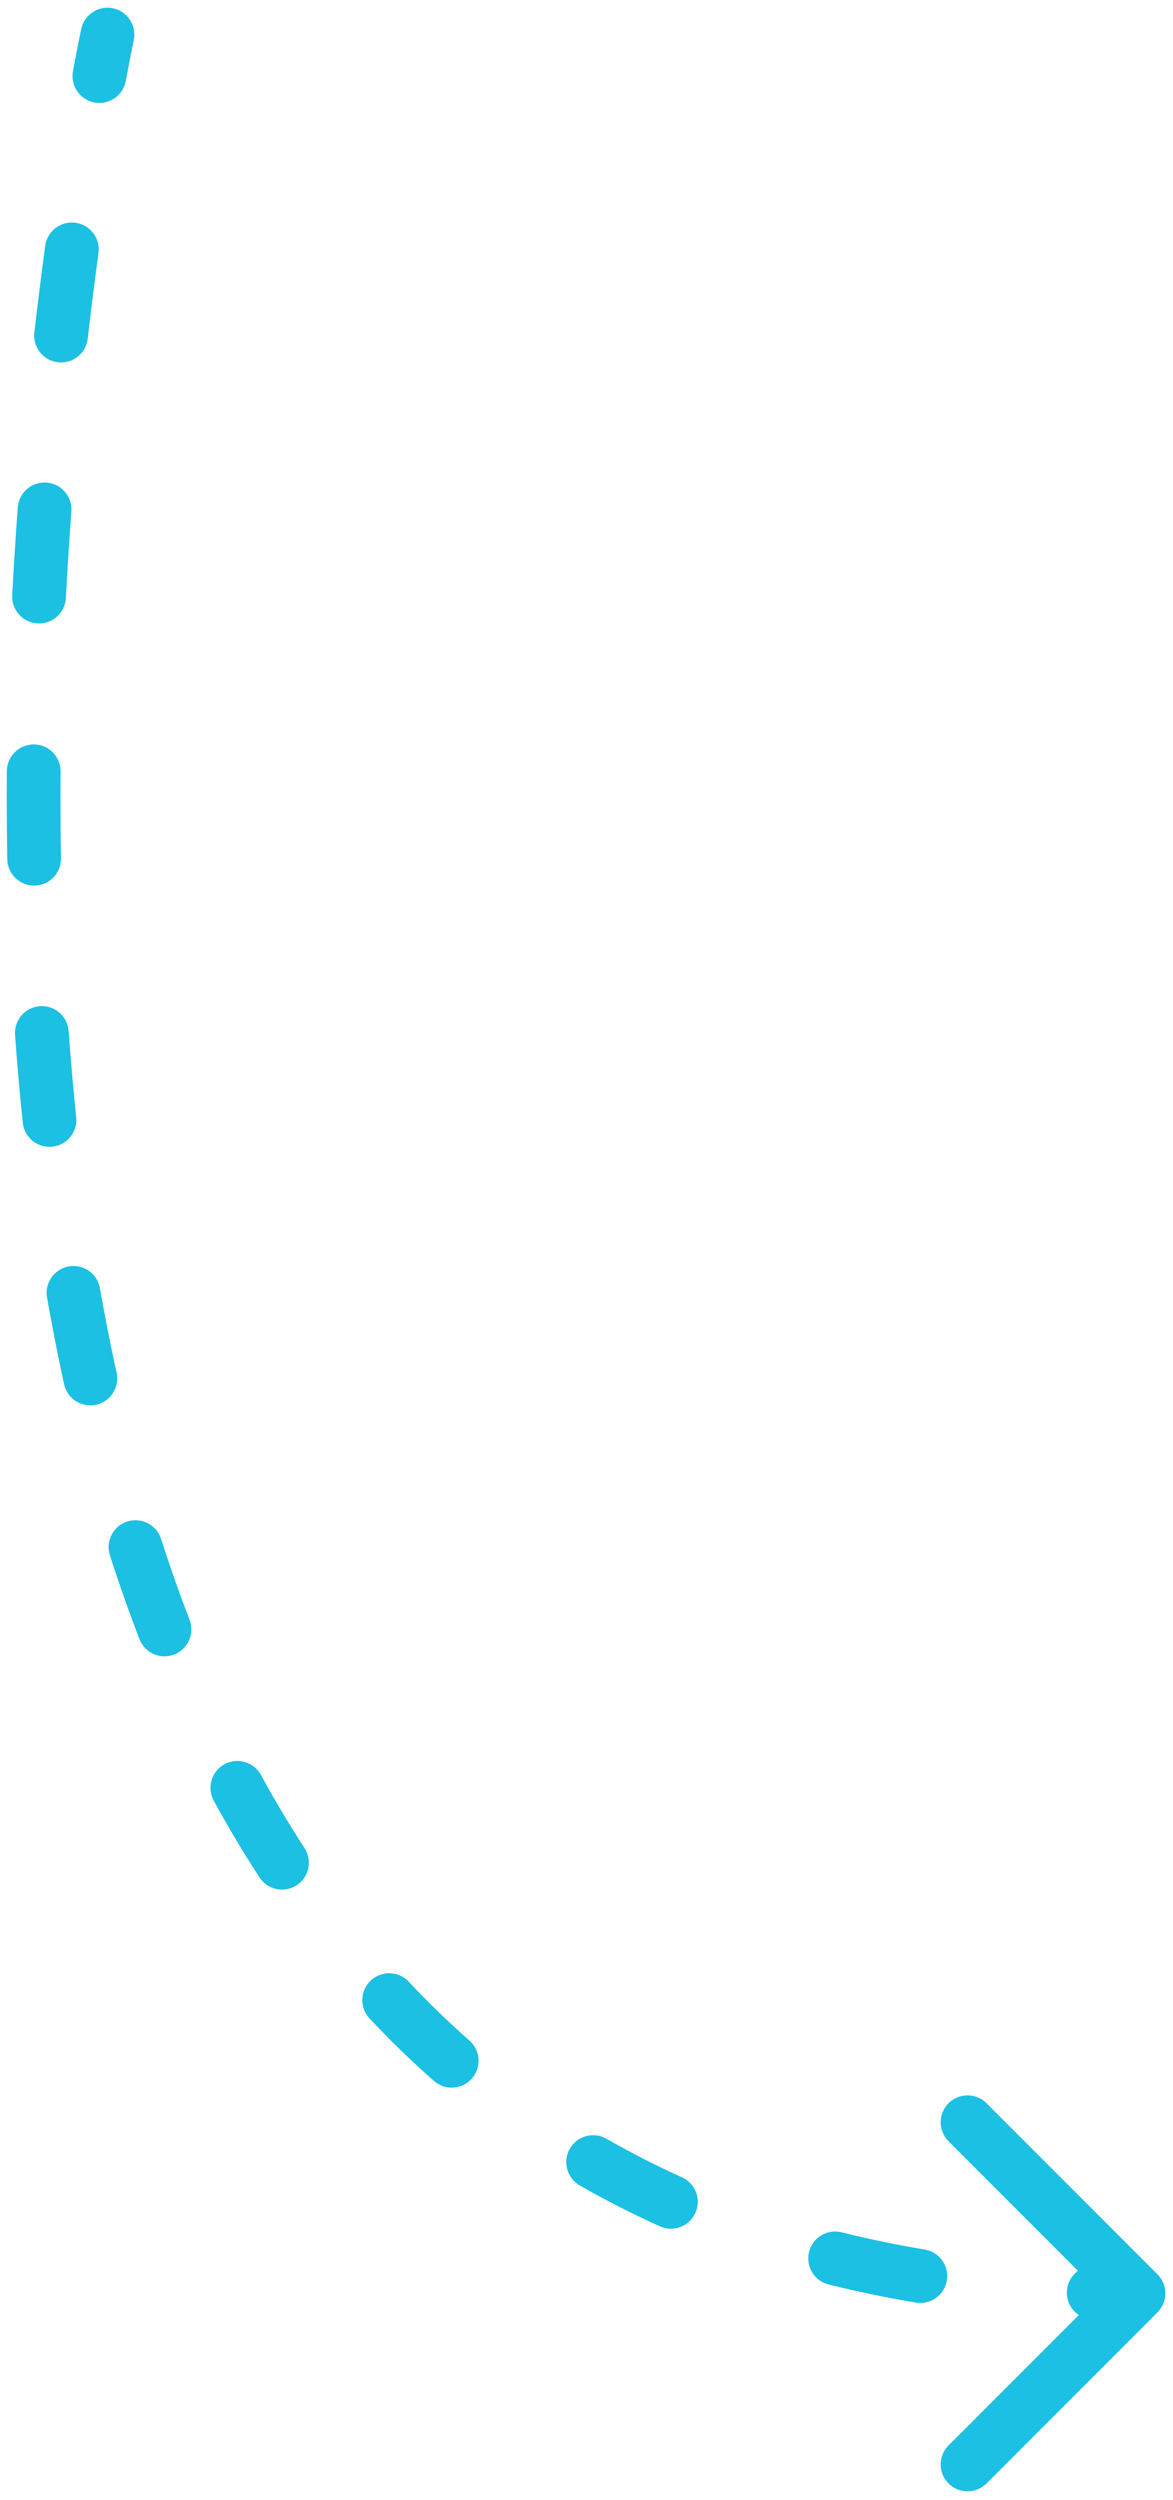 <svg width="131" height="279" viewBox="0 0 131 279" fill="none" xmlns="http://www.w3.org/2000/svg">
<path d="M13.471 4.176C13.645 3.366 13.13 2.568 12.32 2.394C11.51 2.22 10.712 2.735 10.538 3.545L13.471 4.176ZM128.207 256.977C128.793 256.391 128.793 255.442 128.207 254.856L118.661 245.31C118.075 244.724 117.126 244.724 116.54 245.31C115.954 245.896 115.954 246.845 116.54 247.431L125.025 255.916L116.54 264.402C115.954 264.988 115.954 265.937 116.54 266.523C117.126 267.109 118.075 267.109 118.661 266.523L128.207 256.977ZM9.623 8.213C9.472 9.028 10.01 9.811 10.825 9.962C11.639 10.113 12.422 9.575 12.573 8.761L9.623 8.213ZM9.51 28.033C9.621 27.212 9.046 26.456 8.225 26.345C7.405 26.233 6.649 26.808 6.537 27.629L9.51 28.033ZM5.327 37.274C5.232 38.097 5.822 38.841 6.645 38.936C7.468 39.031 8.212 38.441 8.307 37.618L5.327 37.274ZM6.475 56.956C6.536 56.129 5.916 55.41 5.09 55.349C4.263 55.287 3.544 55.907 3.483 56.734L6.475 56.956ZM2.862 66.495C2.818 67.322 3.453 68.028 4.281 68.072C5.108 68.116 5.814 67.481 5.858 66.653L2.862 66.495ZM5.264 86.081C5.27 85.252 4.604 84.576 3.775 84.57C2.947 84.563 2.27 85.23 2.264 86.058L5.264 86.081ZM2.312 95.851C2.326 96.679 3.009 97.339 3.837 97.325C4.666 97.311 5.325 96.627 5.311 95.799L2.312 95.851ZM6.168 115.165C6.108 114.339 5.39 113.718 4.564 113.778C3.737 113.838 3.116 114.556 3.176 115.382L6.168 115.165ZM4.034 125.131C4.12 125.955 4.857 126.554 5.681 126.468C6.505 126.383 7.104 125.645 7.018 124.821L4.034 125.131ZM9.683 144.015C9.539 143.199 8.761 142.655 7.945 142.798C7.13 142.942 6.585 143.72 6.729 144.536L9.683 144.015ZM8.625 154.149C8.802 154.958 9.601 155.471 10.411 155.293C11.22 155.116 11.732 154.317 11.555 153.507L8.625 154.149ZM16.559 172.185C16.305 171.396 15.46 170.963 14.671 171.216C13.883 171.47 13.449 172.315 13.703 173.104L16.559 172.185ZM16.971 182.37C17.268 183.143 18.136 183.529 18.909 183.231C19.682 182.933 20.068 182.065 19.77 181.292L16.971 182.37ZM27.823 198.787C27.426 198.06 26.515 197.792 25.788 198.189C25.061 198.586 24.793 199.498 25.19 200.225L27.823 198.787ZM30.235 208.681C30.687 209.375 31.616 209.571 32.311 209.119C33.005 208.667 33.201 207.738 32.749 207.044L30.235 208.681ZM44.557 222.17C43.99 221.565 43.041 221.534 42.437 222.101C41.832 222.668 41.802 223.617 42.368 224.221L44.557 222.17ZM49.456 231.09C50.078 231.637 51.026 231.576 51.573 230.954C52.12 230.331 52.058 229.384 51.436 228.837L49.456 231.09ZM66.986 239.968C66.268 239.556 65.351 239.804 64.939 240.522C64.526 241.24 64.774 242.157 65.493 242.57L66.986 239.968ZM74.311 247.07C75.066 247.41 75.954 247.074 76.294 246.319C76.635 245.563 76.298 244.675 75.543 244.335L74.311 247.07ZM93.628 250.562C92.825 250.362 92.01 250.851 91.81 251.655C91.61 252.458 92.099 253.273 92.903 253.473L93.628 250.562ZM102.535 255.469C103.352 255.605 104.125 255.053 104.262 254.236C104.398 253.419 103.846 252.646 103.029 252.51L102.535 255.469ZM122.189 254.342C121.361 254.317 120.669 254.968 120.644 255.796C120.619 256.624 121.27 257.316 122.098 257.341L122.189 254.342ZM12.005 3.861C10.538 3.545 10.538 3.545 10.538 3.545C10.538 3.545 10.538 3.545 10.538 3.546C10.538 3.546 10.538 3.546 10.538 3.546C10.538 3.546 10.538 3.547 10.538 3.547C10.538 3.548 10.537 3.549 10.537 3.551C10.536 3.555 10.535 3.56 10.534 3.567C10.531 3.58 10.527 3.6 10.521 3.626C10.51 3.678 10.494 3.755 10.473 3.856C10.431 4.059 10.369 4.36 10.289 4.754C10.131 5.543 9.903 6.707 9.623 8.213L12.573 8.761C12.85 7.27 13.075 6.12 13.231 5.345C13.309 4.958 13.369 4.664 13.41 4.468C13.43 4.369 13.446 4.296 13.456 4.247C13.461 4.222 13.465 4.204 13.468 4.192C13.469 4.187 13.47 4.182 13.47 4.179C13.471 4.178 13.471 4.177 13.471 4.176C13.471 4.176 13.471 4.176 13.471 4.176C13.471 4.176 13.471 4.176 13.471 4.176C13.471 4.176 13.471 4.176 13.471 4.176C13.471 4.176 13.471 4.176 12.005 3.861ZM6.537 27.629C6.13 30.623 5.722 33.848 5.327 37.274L8.307 37.618C8.699 34.213 9.106 31.008 9.51 28.033L6.537 27.629ZM3.483 56.734C3.248 59.898 3.039 63.157 2.862 66.495L5.858 66.653C6.033 63.337 6.241 60.1 6.475 56.956L3.483 56.734ZM2.264 86.058C2.24 89.282 2.254 92.55 2.312 95.851L5.311 95.799C5.254 92.523 5.24 89.281 5.264 86.081L2.264 86.058ZM3.176 115.382C3.412 118.621 3.696 121.874 4.034 125.131L7.018 124.821C6.683 121.596 6.402 118.374 6.168 115.165L3.176 115.382ZM6.729 144.536C7.296 147.755 7.927 150.962 8.625 154.149L11.555 153.507C10.867 150.362 10.244 147.195 9.683 144.015L6.729 144.536ZM13.703 173.104C14.71 176.234 15.798 179.326 16.971 182.37L19.77 181.292C18.619 178.303 17.55 175.264 16.559 172.185L13.703 173.104ZM25.19 200.225C26.769 203.115 28.449 205.937 30.235 208.681L32.749 207.044C31.007 204.368 29.367 201.613 27.823 198.787L25.19 200.225ZM42.368 224.221C44.611 226.614 46.972 228.907 49.456 231.09L51.436 228.837C49.027 226.719 46.736 224.494 44.557 222.17L42.368 224.221ZM65.493 242.57C68.312 244.189 71.25 245.692 74.311 247.07L75.543 244.335C72.572 242.997 69.721 241.538 66.986 239.968L65.493 242.57ZM92.903 253.473C96.012 254.248 99.222 254.915 102.535 255.469L103.029 252.51C99.792 251.969 96.66 251.318 93.628 250.562L92.903 253.473ZM122.098 257.341C123.759 257.391 125.442 257.416 127.147 257.416L127.147 254.416C125.472 254.416 123.819 254.392 122.189 254.342L122.098 257.341ZM14.938 4.491C15.286 2.871 14.255 1.276 12.635 0.928C11.015 0.579 9.42 1.61 9.072 3.23L14.938 4.491ZM129.268 258.038C130.439 256.866 130.439 254.967 129.268 253.795L110.176 234.703C109.004 233.532 107.105 233.532 105.933 234.703C104.762 235.875 104.762 237.774 105.933 238.946L122.904 255.916L105.933 272.887C104.762 274.059 104.762 275.958 105.933 277.13C107.105 278.301 109.004 278.301 110.176 277.13L129.268 258.038ZM8.149 7.94C7.846 9.569 8.922 11.134 10.551 11.437C12.18 11.739 13.745 10.664 14.048 9.035L8.149 7.94ZM10.996 28.235C11.219 26.593 10.069 25.082 8.427 24.858C6.786 24.635 5.274 25.785 5.051 27.427L10.996 28.235ZM3.837 37.103C3.647 38.748 4.827 40.237 6.473 40.426C8.119 40.616 9.607 39.435 9.797 37.789L3.837 37.103ZM7.97 57.066C8.093 55.414 6.853 53.975 5.201 53.853C3.548 53.73 2.109 54.97 1.987 56.623L7.97 57.066ZM1.364 66.415C1.277 68.07 2.547 69.482 4.201 69.57C5.856 69.657 7.268 68.387 7.356 66.733L1.364 66.415ZM6.764 86.092C6.776 84.435 5.443 83.082 3.786 83.07C2.13 83.057 0.776 84.39 0.764 86.047L6.764 86.092ZM0.812 95.877C0.841 97.534 2.207 98.853 3.863 98.825C5.52 98.796 6.84 97.43 6.811 95.773L0.812 95.877ZM7.665 115.056C7.545 113.404 6.108 112.161 4.455 112.281C2.803 112.401 1.56 113.838 1.68 115.491L7.665 115.056ZM2.543 125.287C2.714 126.934 4.189 128.132 5.837 127.96C7.484 127.789 8.682 126.314 8.51 124.666L2.543 125.287ZM11.16 143.755C10.873 142.123 9.317 141.033 7.685 141.321C6.053 141.609 4.964 143.165 5.252 144.797L11.16 143.755ZM7.159 154.47C7.514 156.088 9.113 157.113 10.731 156.759C12.35 156.404 13.375 154.805 13.02 153.186L7.159 154.47ZM17.987 171.725C17.479 170.148 15.789 169.281 14.212 169.789C12.635 170.296 11.768 171.986 12.275 173.563L17.987 171.725ZM15.571 182.909C16.166 184.456 17.902 185.226 19.448 184.631C20.995 184.035 21.765 182.299 21.17 180.753L15.571 182.909ZM29.14 198.067C28.345 196.613 26.523 196.079 25.069 196.873C23.614 197.667 23.08 199.49 23.874 200.944L29.14 198.067ZM28.978 209.499C29.882 210.888 31.741 211.28 33.129 210.376C34.517 209.472 34.91 207.614 34.006 206.225L28.978 209.499ZM45.651 221.144C44.518 219.935 42.62 219.874 41.411 221.007C40.202 222.14 40.141 224.038 41.274 225.247L45.651 221.144ZM48.465 232.217C49.71 233.31 51.605 233.188 52.699 231.944C53.793 230.699 53.671 228.804 52.426 227.71L48.465 232.217ZM67.733 238.667C66.296 237.842 64.463 238.338 63.638 239.775C62.813 241.212 63.309 243.046 64.746 243.871L67.733 238.667ZM73.695 248.438C75.205 249.118 76.981 248.445 77.662 246.935C78.342 245.424 77.669 243.648 76.159 242.967L73.695 248.438ZM93.991 249.107C92.384 248.706 90.755 249.684 90.355 251.292C89.954 252.899 90.932 254.528 92.54 254.928L93.991 249.107ZM102.288 256.948C103.922 257.221 105.468 256.118 105.741 254.483C106.014 252.849 104.911 251.303 103.276 251.03L102.288 256.948ZM122.234 252.843C120.578 252.793 119.195 254.095 119.145 255.751C119.095 257.407 120.397 258.79 122.053 258.84L122.234 252.843ZM12.005 3.861C9.072 3.23 9.072 3.23 9.072 3.23C9.072 3.23 9.072 3.23 9.072 3.23C9.072 3.231 9.072 3.231 9.072 3.231C9.071 3.231 9.071 3.232 9.071 3.232C9.071 3.234 9.071 3.235 9.07 3.237C9.069 3.241 9.068 3.247 9.067 3.254C9.064 3.268 9.059 3.289 9.054 3.315C9.042 3.369 9.026 3.448 9.004 3.551C8.961 3.757 8.899 4.061 8.819 4.459C8.659 5.255 8.429 6.426 8.149 7.94L14.048 9.035C14.323 7.551 14.547 6.409 14.701 5.641C14.778 5.257 14.838 4.966 14.878 4.773C14.899 4.677 14.914 4.605 14.924 4.557C14.929 4.534 14.932 4.516 14.935 4.505C14.936 4.5 14.937 4.496 14.937 4.493C14.938 4.492 14.938 4.491 14.938 4.491C14.938 4.491 14.938 4.491 14.938 4.491C14.938 4.491 14.938 4.491 14.938 4.491C14.938 4.491 14.938 4.491 14.938 4.491C14.938 4.491 14.938 4.491 12.005 3.861ZM5.051 27.427C4.643 30.431 4.233 33.666 3.837 37.103L9.797 37.789C10.188 34.395 10.593 31.201 10.996 28.235L5.051 27.427ZM1.987 56.623C1.751 59.797 1.541 63.066 1.364 66.415L7.356 66.733C7.531 63.427 7.738 60.201 7.97 57.066L1.987 56.623ZM0.764 86.047C0.74 89.283 0.754 92.563 0.812 95.877L6.811 95.773C6.754 92.51 6.74 89.28 6.764 86.092L0.764 86.047ZM1.68 115.491C1.917 118.745 2.202 122.013 2.543 125.287L8.51 124.666C8.177 121.457 7.897 118.251 7.665 115.056L1.68 115.491ZM5.252 144.797C5.823 148.035 6.457 151.262 7.159 154.47L13.02 153.186C12.336 150.062 11.718 146.916 11.16 143.755L5.252 144.797ZM12.275 173.563C13.291 176.719 14.388 179.837 15.571 182.909L21.17 180.753C20.029 177.791 18.97 174.779 17.987 171.725L12.275 173.563ZM23.874 200.944C25.471 203.867 27.17 206.722 28.978 209.499L34.006 206.225C32.286 203.583 30.666 200.861 29.14 198.067L23.874 200.944ZM41.274 225.247C43.549 227.674 45.944 230.001 48.465 232.217L52.426 227.71C50.054 225.625 47.798 223.433 45.651 221.144L41.274 225.247ZM64.746 243.871C67.608 245.514 70.59 247.039 73.695 248.438L76.159 242.967C73.232 241.649 70.425 240.213 67.733 238.667L64.746 243.871ZM92.54 254.928C95.689 255.714 98.937 256.389 102.288 256.948L103.276 251.03C100.077 250.496 96.984 249.853 93.991 249.107L92.54 254.928ZM122.053 258.84C123.729 258.891 125.427 258.916 127.147 258.916L127.147 252.916C125.486 252.916 123.849 252.892 122.234 252.843L122.053 258.84Z" fill="#1BC0E3"/>
</svg>
